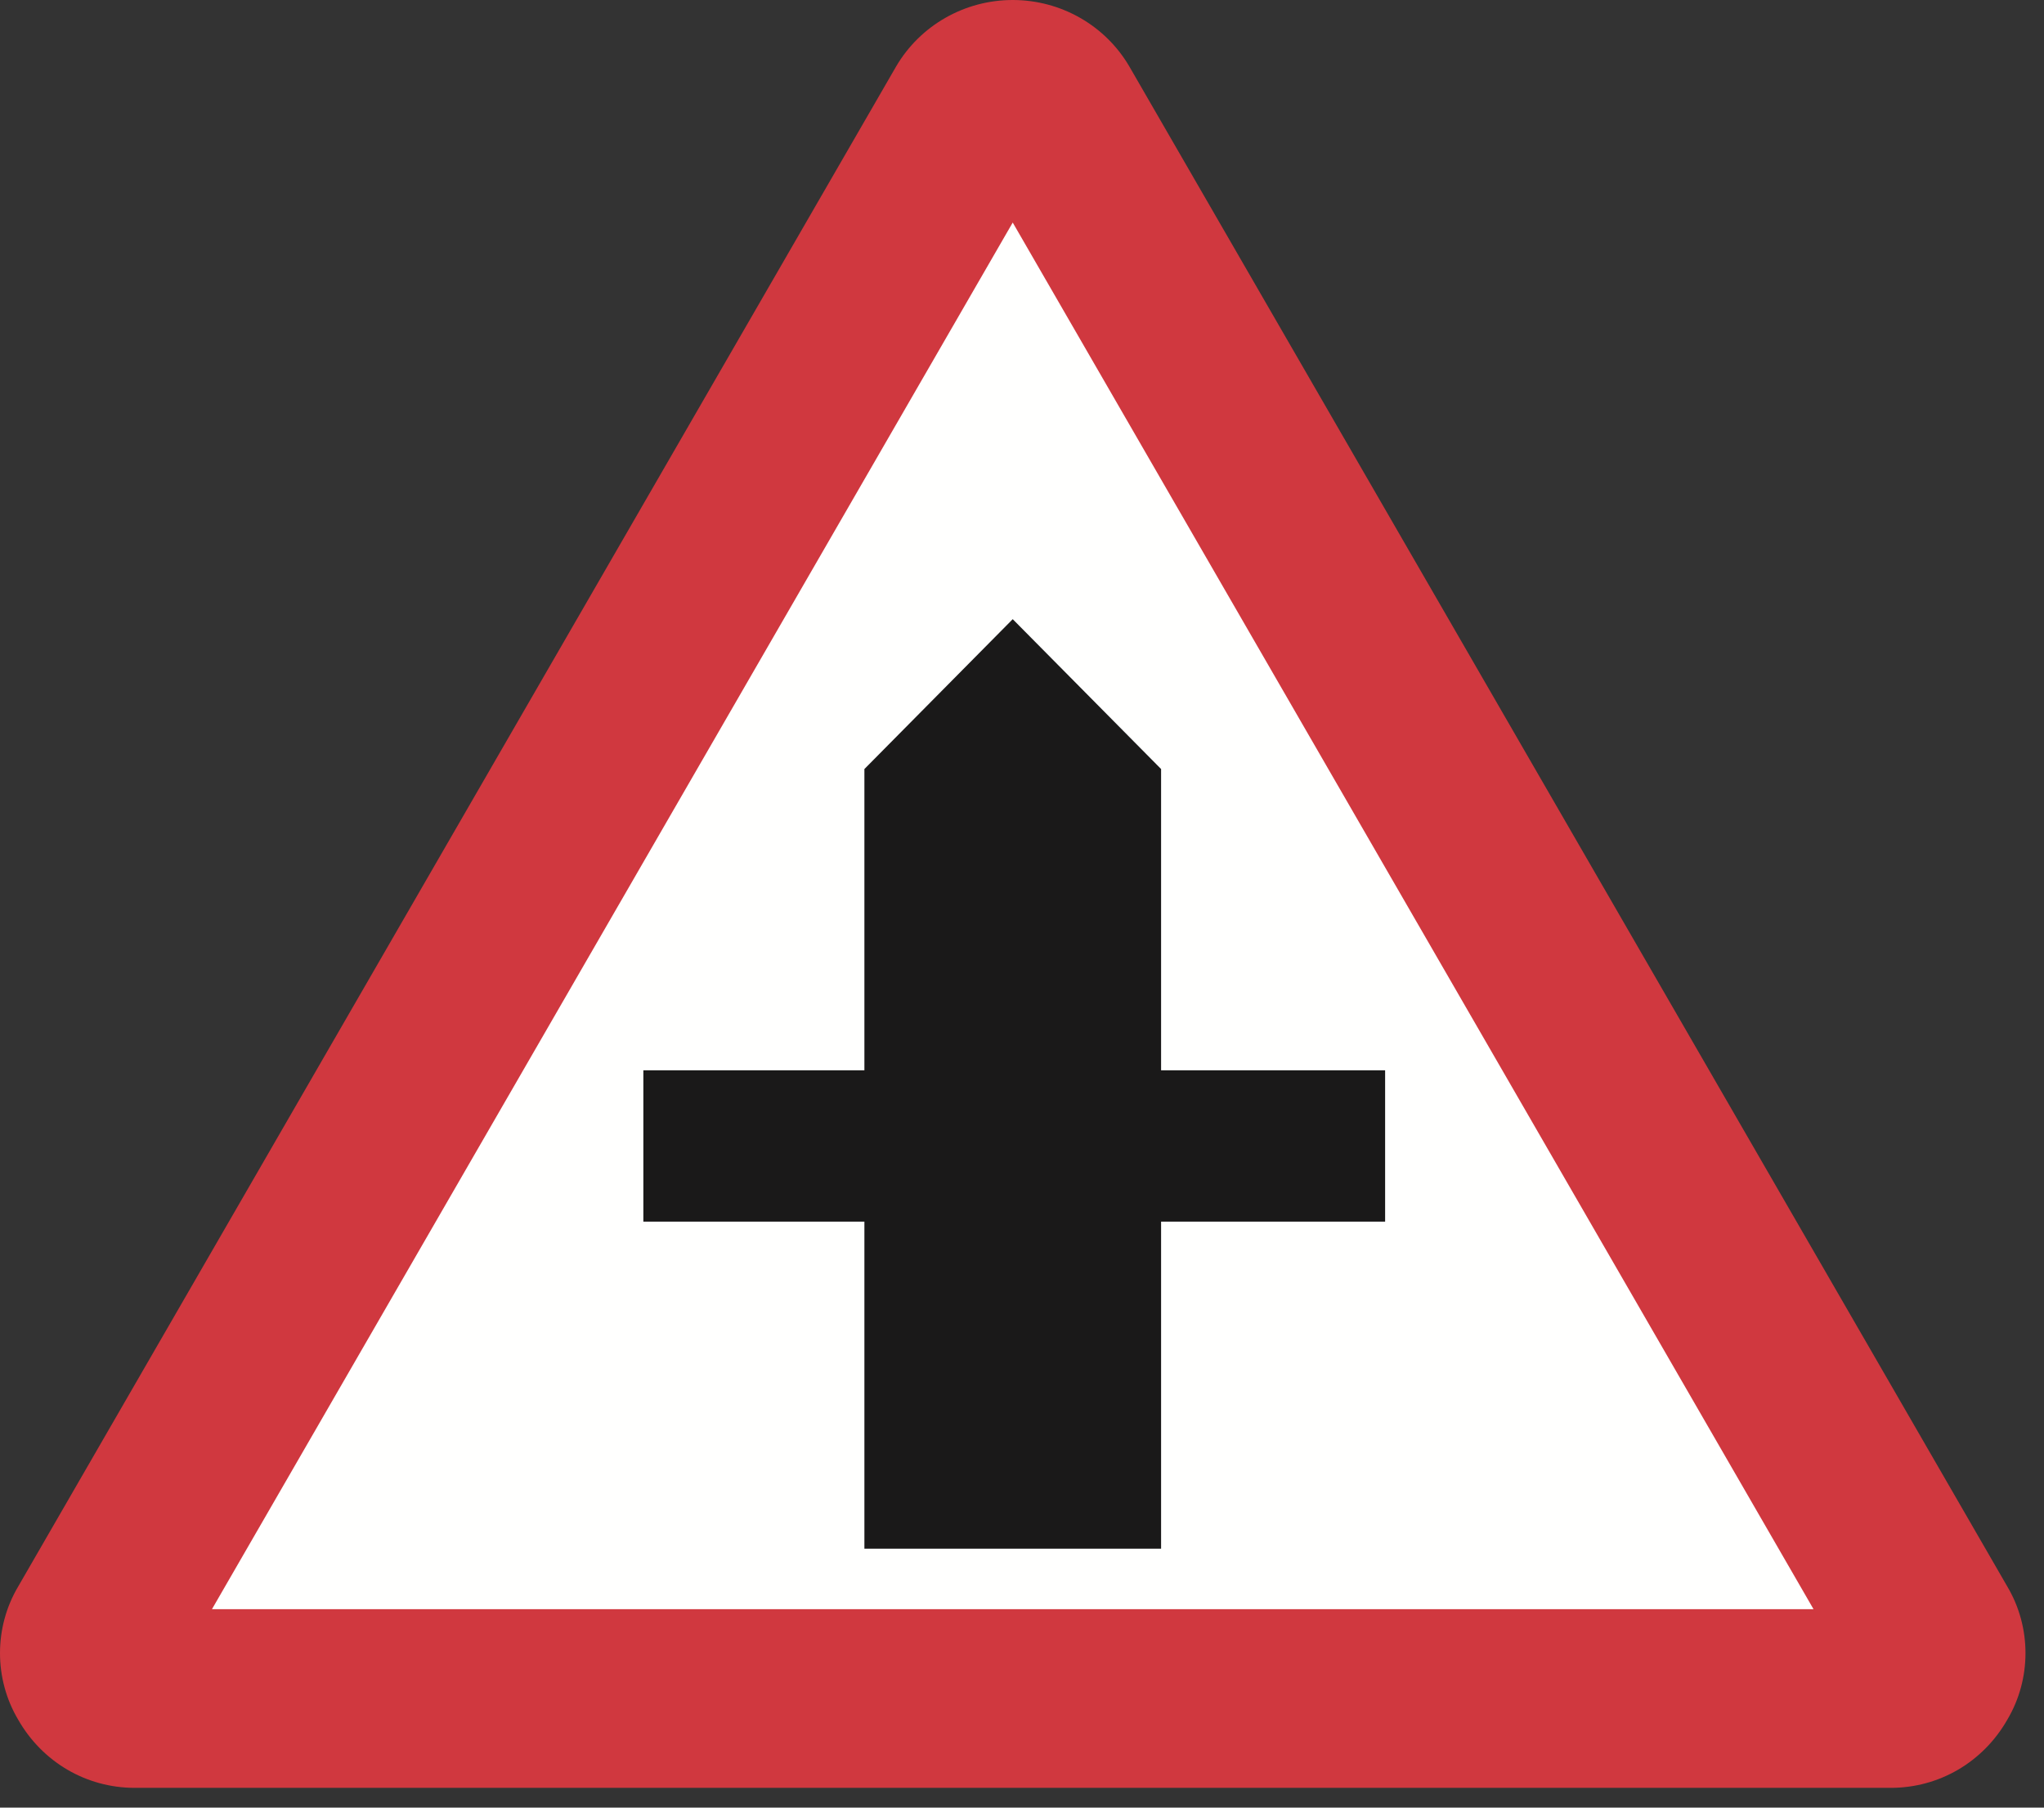 <?xml version="1.0" encoding="UTF-8"?>
<svg width="475px" height="420px" viewBox="0 0 475 420" version="1.1" xmlns="http://www.w3.org/2000/svg" xmlns:xlink="http://www.w3.org/1999/xlink">
    <rect x="0" y="0" width="475" height="420" fill="#333333" stroke="none"/>
    <!-- Generator: Sketch 61.2 (89653) - https://sketch.com -->
    <title>warning-sign-crossroads</title>
    <desc>Created with Sketch.</desc>
    <g id="warning-sign-crossroads" stroke="none" stroke-width="1" fill="none" fill-rule="evenodd">
        <g id="Group">
            <polyline id="Fill-68" fill="#FFFFFE" points="106.941 391.84 21.105 391.84 234.641 18.285 448.177 391.84 329.981 391.84"></polyline>
            <path d="M439.386,415.409 C450.648,415.409 460.845,409.422 466.471,399.576 C472.107,390.082 472.107,378.117 466.471,368.623 L262.458,15.472 C256.872,5.9 246.538,-2.77607394e-13 235.344,-2.77607394e-13 C224.16,-2.77607394e-13 213.826,5.9 208.23,15.472 L4.227,368.623 C-1.409,378.117 -1.409,390.082 4.227,399.576 C9.853,409.422 20.05,415.409 31.312,415.409 L439.386,415.409 Z M49.255,373.898 L421.443,373.898 L235.344,51.709 L49.255,373.898 Z" id="Fill-69" fill="#D0383F"></path>
            <polygon id="Fill-70" fill="#1A1919" points="269.823 178.686 235.344 143.865 200.875 178.686 200.875 248.679 149.508 248.679 149.508 283.852 200.875 283.852 200.875 359.833 269.823 359.833 269.823 283.852 321.884 283.852 321.884 248.679 269.823 248.679"></polygon>
        </g>
    </g>
</svg>